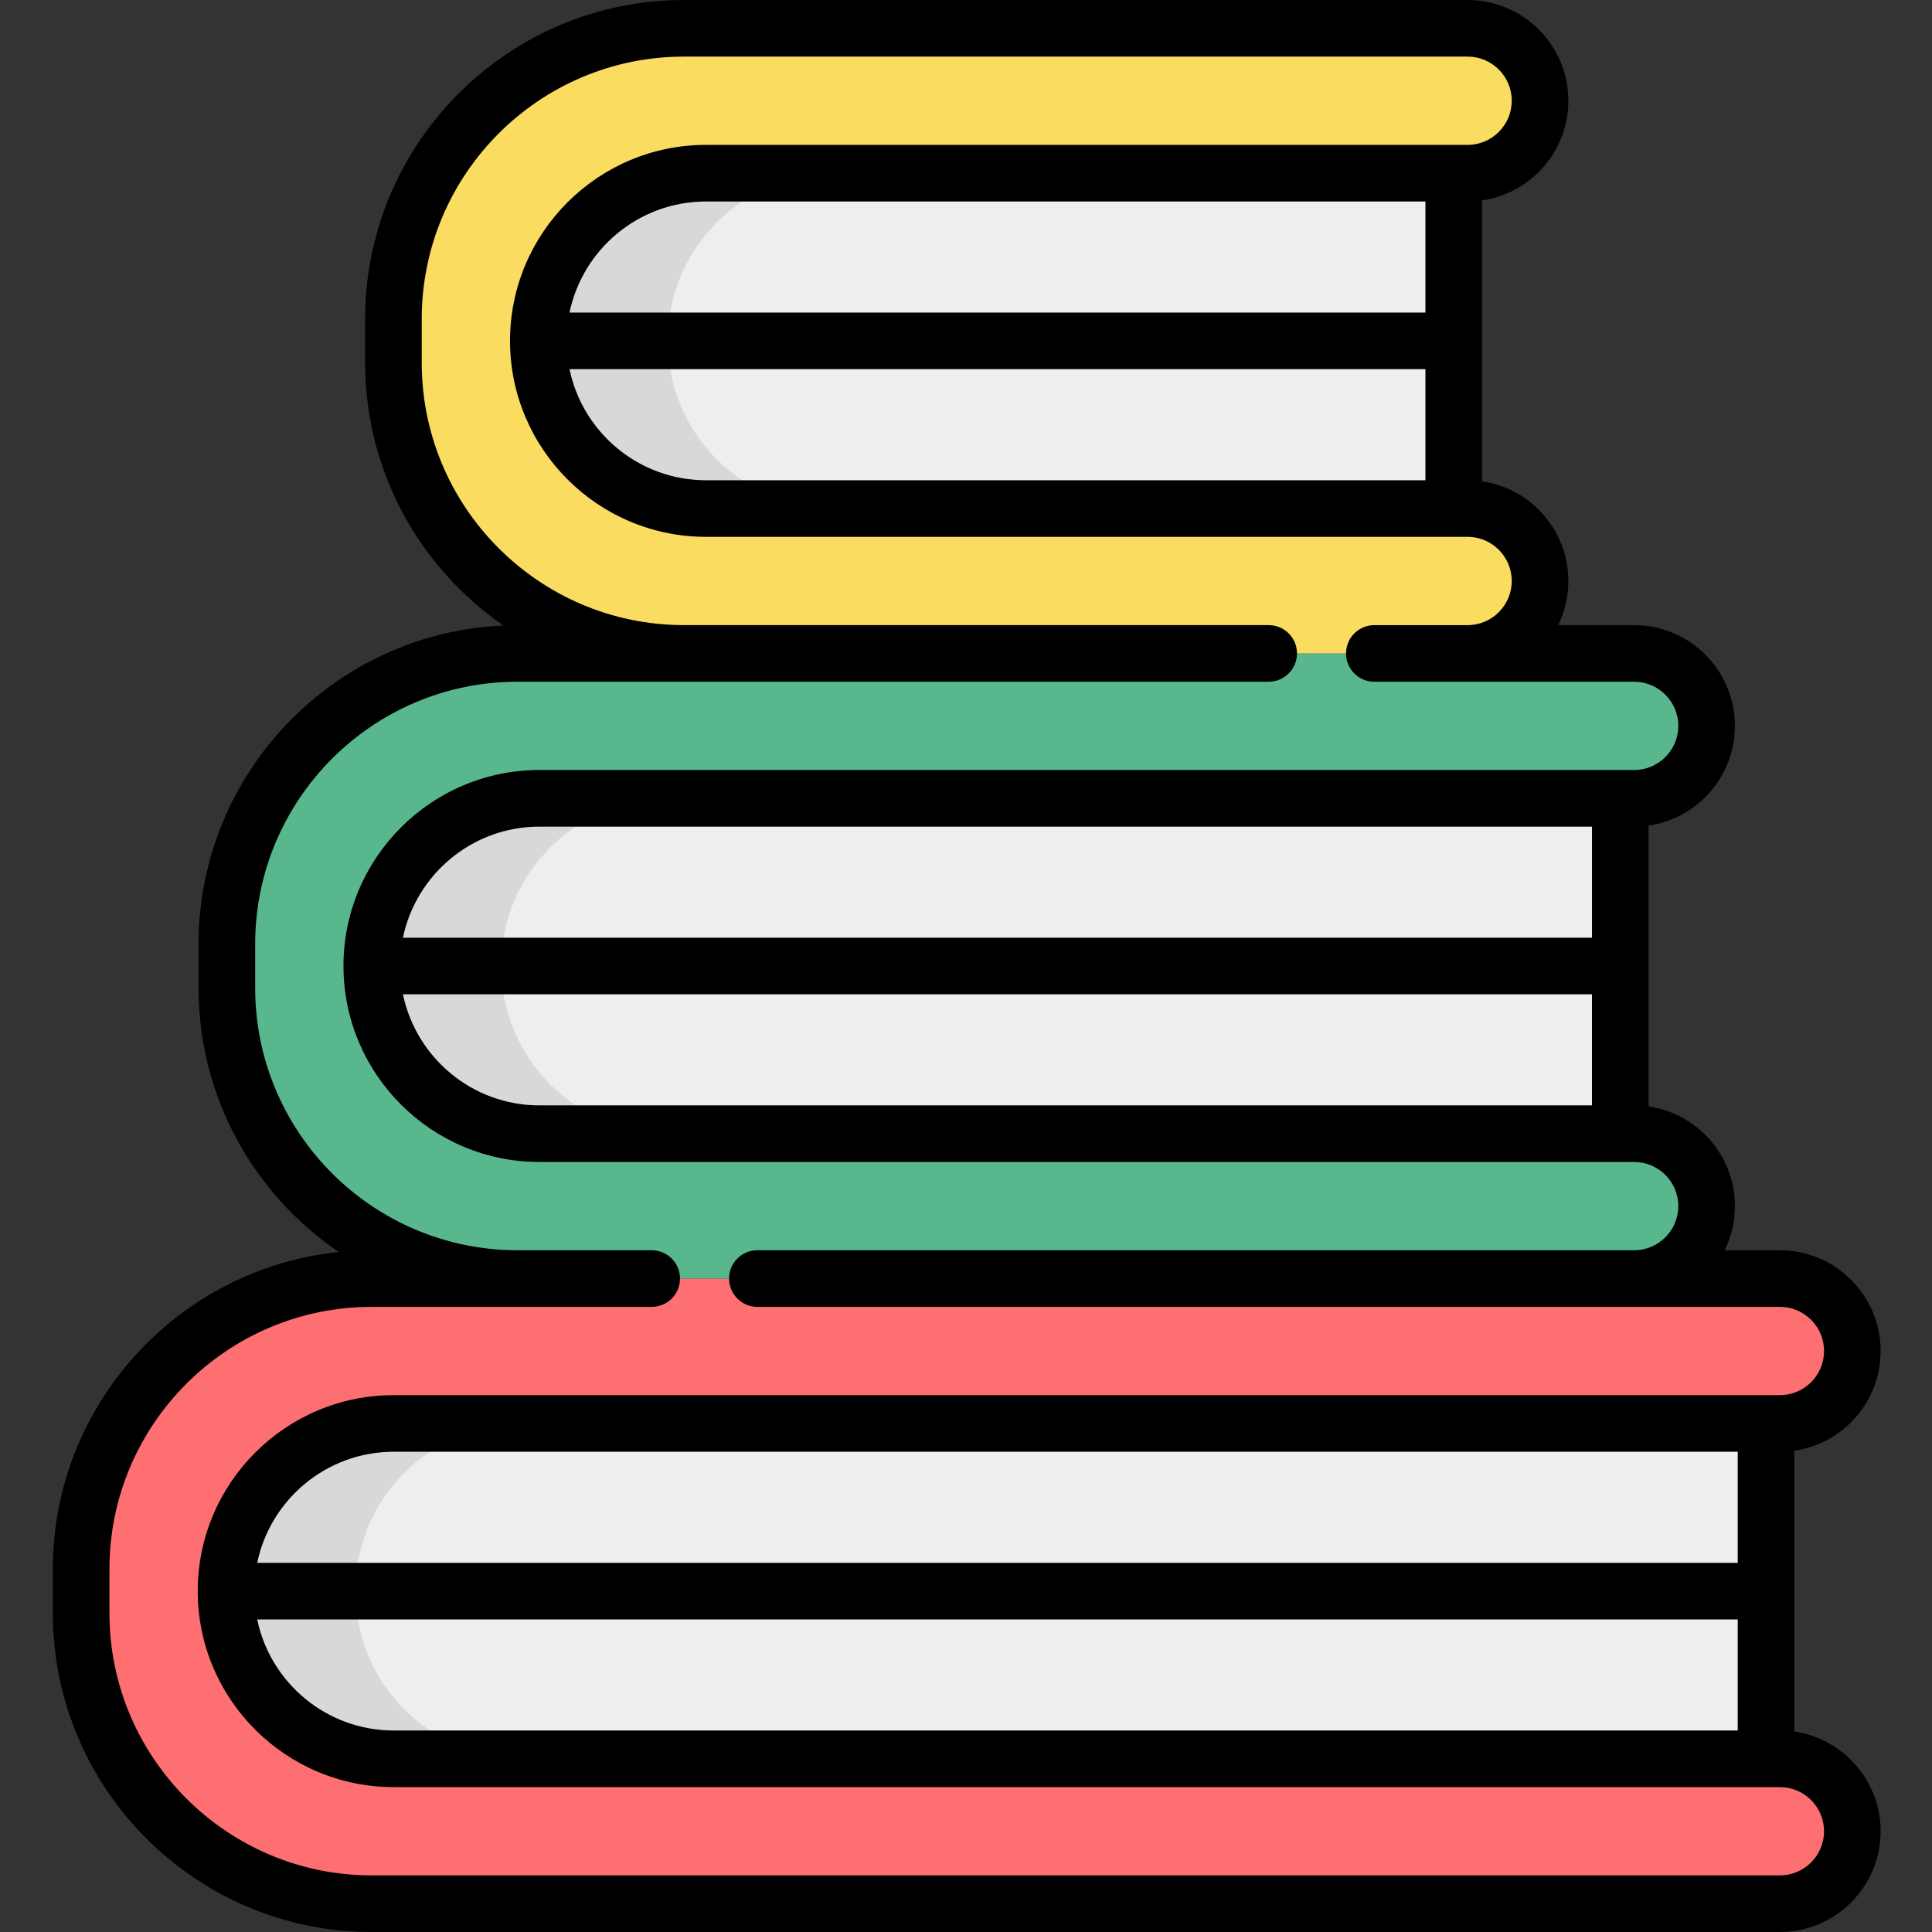<?xml version="1.0" encoding="UTF-8" standalone="no"?>
<svg
   xmlns:dc="http://purl.org/dc/elements/1.1/"
   xmlns:cc="http://creativecommons.org/ns#"
   xmlns:rdf="http://www.w3.org/1999/02/22-rdf-syntax-ns#"
   xmlns:svg="http://www.w3.org/2000/svg"
   xmlns="http://www.w3.org/2000/svg"
   id="svg22"
   version="1.1"
   viewBox="-14 0 512 512"
   width="512" 
   height="512">
  <rect x="-14" y="0" width="512" height="512" fill="#333333" stroke="none"/>
  <defs
     id="defs26" />
  <path
     fill="#efedee"
     id="path2"
     d="m90.332 377.23c-24.539 0-44.434 19.895-44.434 44.438 0 24.539 19.895 44.434 44.434 44.434h363.684v-88.871zm0 0" />
  <path
     fill="#d9d7d8"
     id="path4"
     d="m80.191 421.668c0-24.543 19.895-44.438 44.438-44.438h-34.297c-24.539 0-44.434 19.895-44.434 44.438 0 24.539 19.895 44.434 44.434 44.434h34.297c-24.543 0-44.438-19.895-44.438-44.434zm0 0" />
  <path
     fill="#fd6f71"
     id="path6"
     d="m90.332 377.23h367.355c10.605 0 19.199-8.594 19.199-19.199 0-10.602-8.594-19.195-19.199-19.195h-373.172c-42.535 0-77.016 34.477-77.016 77.012v11.637c0 42.535 34.48 77.016 77.016 77.016h373.172c10.605 0 19.199-8.598 19.199-19.199 0-10.602-8.594-19.199-19.199-19.199h-367.355c-24.539 0-44.434-19.895-44.434-44.434 0-24.543 19.895-44.438 44.434-44.438zm0 0" />
  <path
     fill="#efedee"
     id="path8"
     d="m128.953 211.566c-24.539 0-44.434 19.895-44.434 44.434s19.895 44.434 44.434 44.434h286.438v-88.867zm0 0" />
  <path
     fill="#d9d7d8"
     id="path10"
     d="m118.812 256c0-24.539 19.895-44.434 44.438-44.434h-34.297c-24.539 0-44.434 19.895-44.434 44.434s19.895 44.434 44.434 44.434h34.297c-24.543 0-44.438-19.895-44.438-44.434zm0 0" />
  <path
     fill="#58b78c"
     id="path12"
     d="m128.953 211.566h290.113c10.605 0 19.199-8.598 19.199-19.199 0-10.605-8.594-19.199-19.199-19.199h-295.93c-42.535 0-77.016 34.48-77.016 77.012v11.641c0 42.531 34.48 77.012 77.016 77.012h295.93c10.605 0 19.199-8.594 19.199-19.199 0-10.602-8.594-19.199-19.199-19.199h-290.113c-24.539 0-44.434-19.895-44.434-44.434s19.895-44.434 44.434-44.434zm0 0" />
  <path
     fill="#efedee"
     id="path14"
     d="m173.094 45.898c-24.539 0-44.434 19.895-44.434 44.434 0 24.543 19.895 44.438 44.434 44.438h198.16v-88.871zm0 0" />
  <path
     fill="#d9d7d8"
     id="path16"
     d="m162.953 90.332c0-24.539 19.895-44.434 44.438-44.434h-34.297c-24.539 0-44.434 19.895-44.434 44.434 0 24.543 19.895 44.438 44.434 44.438h34.297c-24.543 0-44.438-19.895-44.438-44.438zm0 0" />
  <path
     fill="#fadc60"
     id="path18"
     d="m173.094 45.898h201.836c10.602 0 19.199-8.598 19.199-19.199 0-10.602-8.598-19.199-19.199-19.199h-207.656c-42.531 0-77.012 34.48-77.012 77.016v11.637c0 42.535 34.48 77.012 77.012 77.012h207.652c10.605 0 19.199-8.594 19.199-19.195 0-10.605-8.594-19.199-19.199-19.199h-201.832c-24.539 0-44.434-19.895-44.434-44.438 0-24.539 19.895-44.434 44.434-44.434zm0 0" />
  <path
     id="path20"
     d="m461.516 458.879v-74.426c12.914-1.863 22.871-13 22.871-26.422 0-14.723-11.977-26.699-26.699-26.699h-14.629c1.73-3.535 2.707-7.504 2.707-11.699 0-13.422-9.957-24.559-22.875-26.418v-74.43c12.918-1.859 22.875-12.996 22.875-26.422 0-14.719-11.977-26.695-26.699-26.695h-20.145c1.73-3.535 2.707-7.508 2.707-11.699 0-13.422-9.961-24.559-22.875-26.422v-74.426c12.914-1.863 22.875-13 22.875-26.422 0-14.723-11.98-26.699-26.703-26.699h-207.652c-46.598 0-84.512 37.914-84.512 84.516v11.637c0 28.848 14.535 54.352 36.66 69.609-44.887 1.953-80.801 39.066-80.801 84.418v11.641c0 29.066 14.754 54.75 37.16 69.965-42.512 4.383-75.781 40.41-75.781 84.062v11.637c0 46.602 37.914 84.516 84.516 84.516h373.172c14.723 0 26.699-11.977 26.699-26.699 0-13.422-9.957-24.559-22.871-26.422zm-371.184-.277c-17.797 0-32.691-12.652-36.168-29.434h392.352v29.434zm356.184-44.434h-392.352c3.477-16.781 18.371-29.438 36.168-29.438h356.184zm-317.562-121.23c-17.797 0-32.691-12.656-36.168-29.438h315.105v29.438zm278.938-44.438h-315.105c3.477-16.781 18.371-29.438 36.168-29.438h278.941v29.438zm-234.797-121.23c-17.797 0-32.691-12.652-36.168-29.438h226.828v29.438zm190.66-44.438h-226.828c3.477-16.781 18.371-29.434 36.168-29.434h190.66zm93.934 414.168h-373.172c-38.332 0-69.516-31.184-69.516-69.516v-11.637c0-38.332 31.184-69.516 69.516-69.516h74.191c4.145 0 7.5-3.355 7.5-7.5s-3.355-7.5-7.5-7.5h-35.57c-38.332 0-69.516-31.184-69.516-69.516v-11.637c0-38.332 31.184-69.516 69.516-69.516h199.074c4.141 0 7.5-3.355 7.5-7.5 0-4.141-3.359-7.5-7.5-7.5h-154.938c-38.328 0-69.512-31.184-69.512-69.516v-11.633c0-38.332 31.184-69.516 69.512-69.516h207.652c6.453 0 11.699 5.246 11.699 11.699 0 6.449-5.246 11.699-11.699 11.699h-201.832c-28.637 0-51.934 23.297-51.934 51.934 0 28.641 23.297 51.938 51.934 51.938h201.832c6.453 0 11.699 5.246 11.699 11.699 0 6.449-5.246 11.699-11.699 11.699h-24.715c-4.145 0-7.5 3.355-7.5 7.5 0 4.141 3.355 7.5 7.5 7.5h68.855c6.449 0 11.699 5.246 11.699 11.699 0 6.449-5.25 11.695-11.699 11.695h-290.113c-28.637 0-51.934 23.301-51.934 51.938s23.297 51.938 51.934 51.938h290.113c6.453 0 11.699 5.246 11.699 11.699 0 6.449-5.246 11.695-11.699 11.695h-232.355c-4.145 0-7.5 3.359-7.5 7.5 0 4.145 3.355 7.5 7.5 7.5h270.977c6.453 0 11.699 5.25 11.699 11.699 0 6.453-5.246 11.699-11.699 11.699h-367.355c-28.637 0-51.934 23.297-51.934 51.938 0 28.637 23.297 51.934 51.934 51.934h367.355c6.453 0 11.699 5.25 11.699 11.699 0 6.453-5.246 11.699-11.699 11.699zm0 0" />
</svg>

